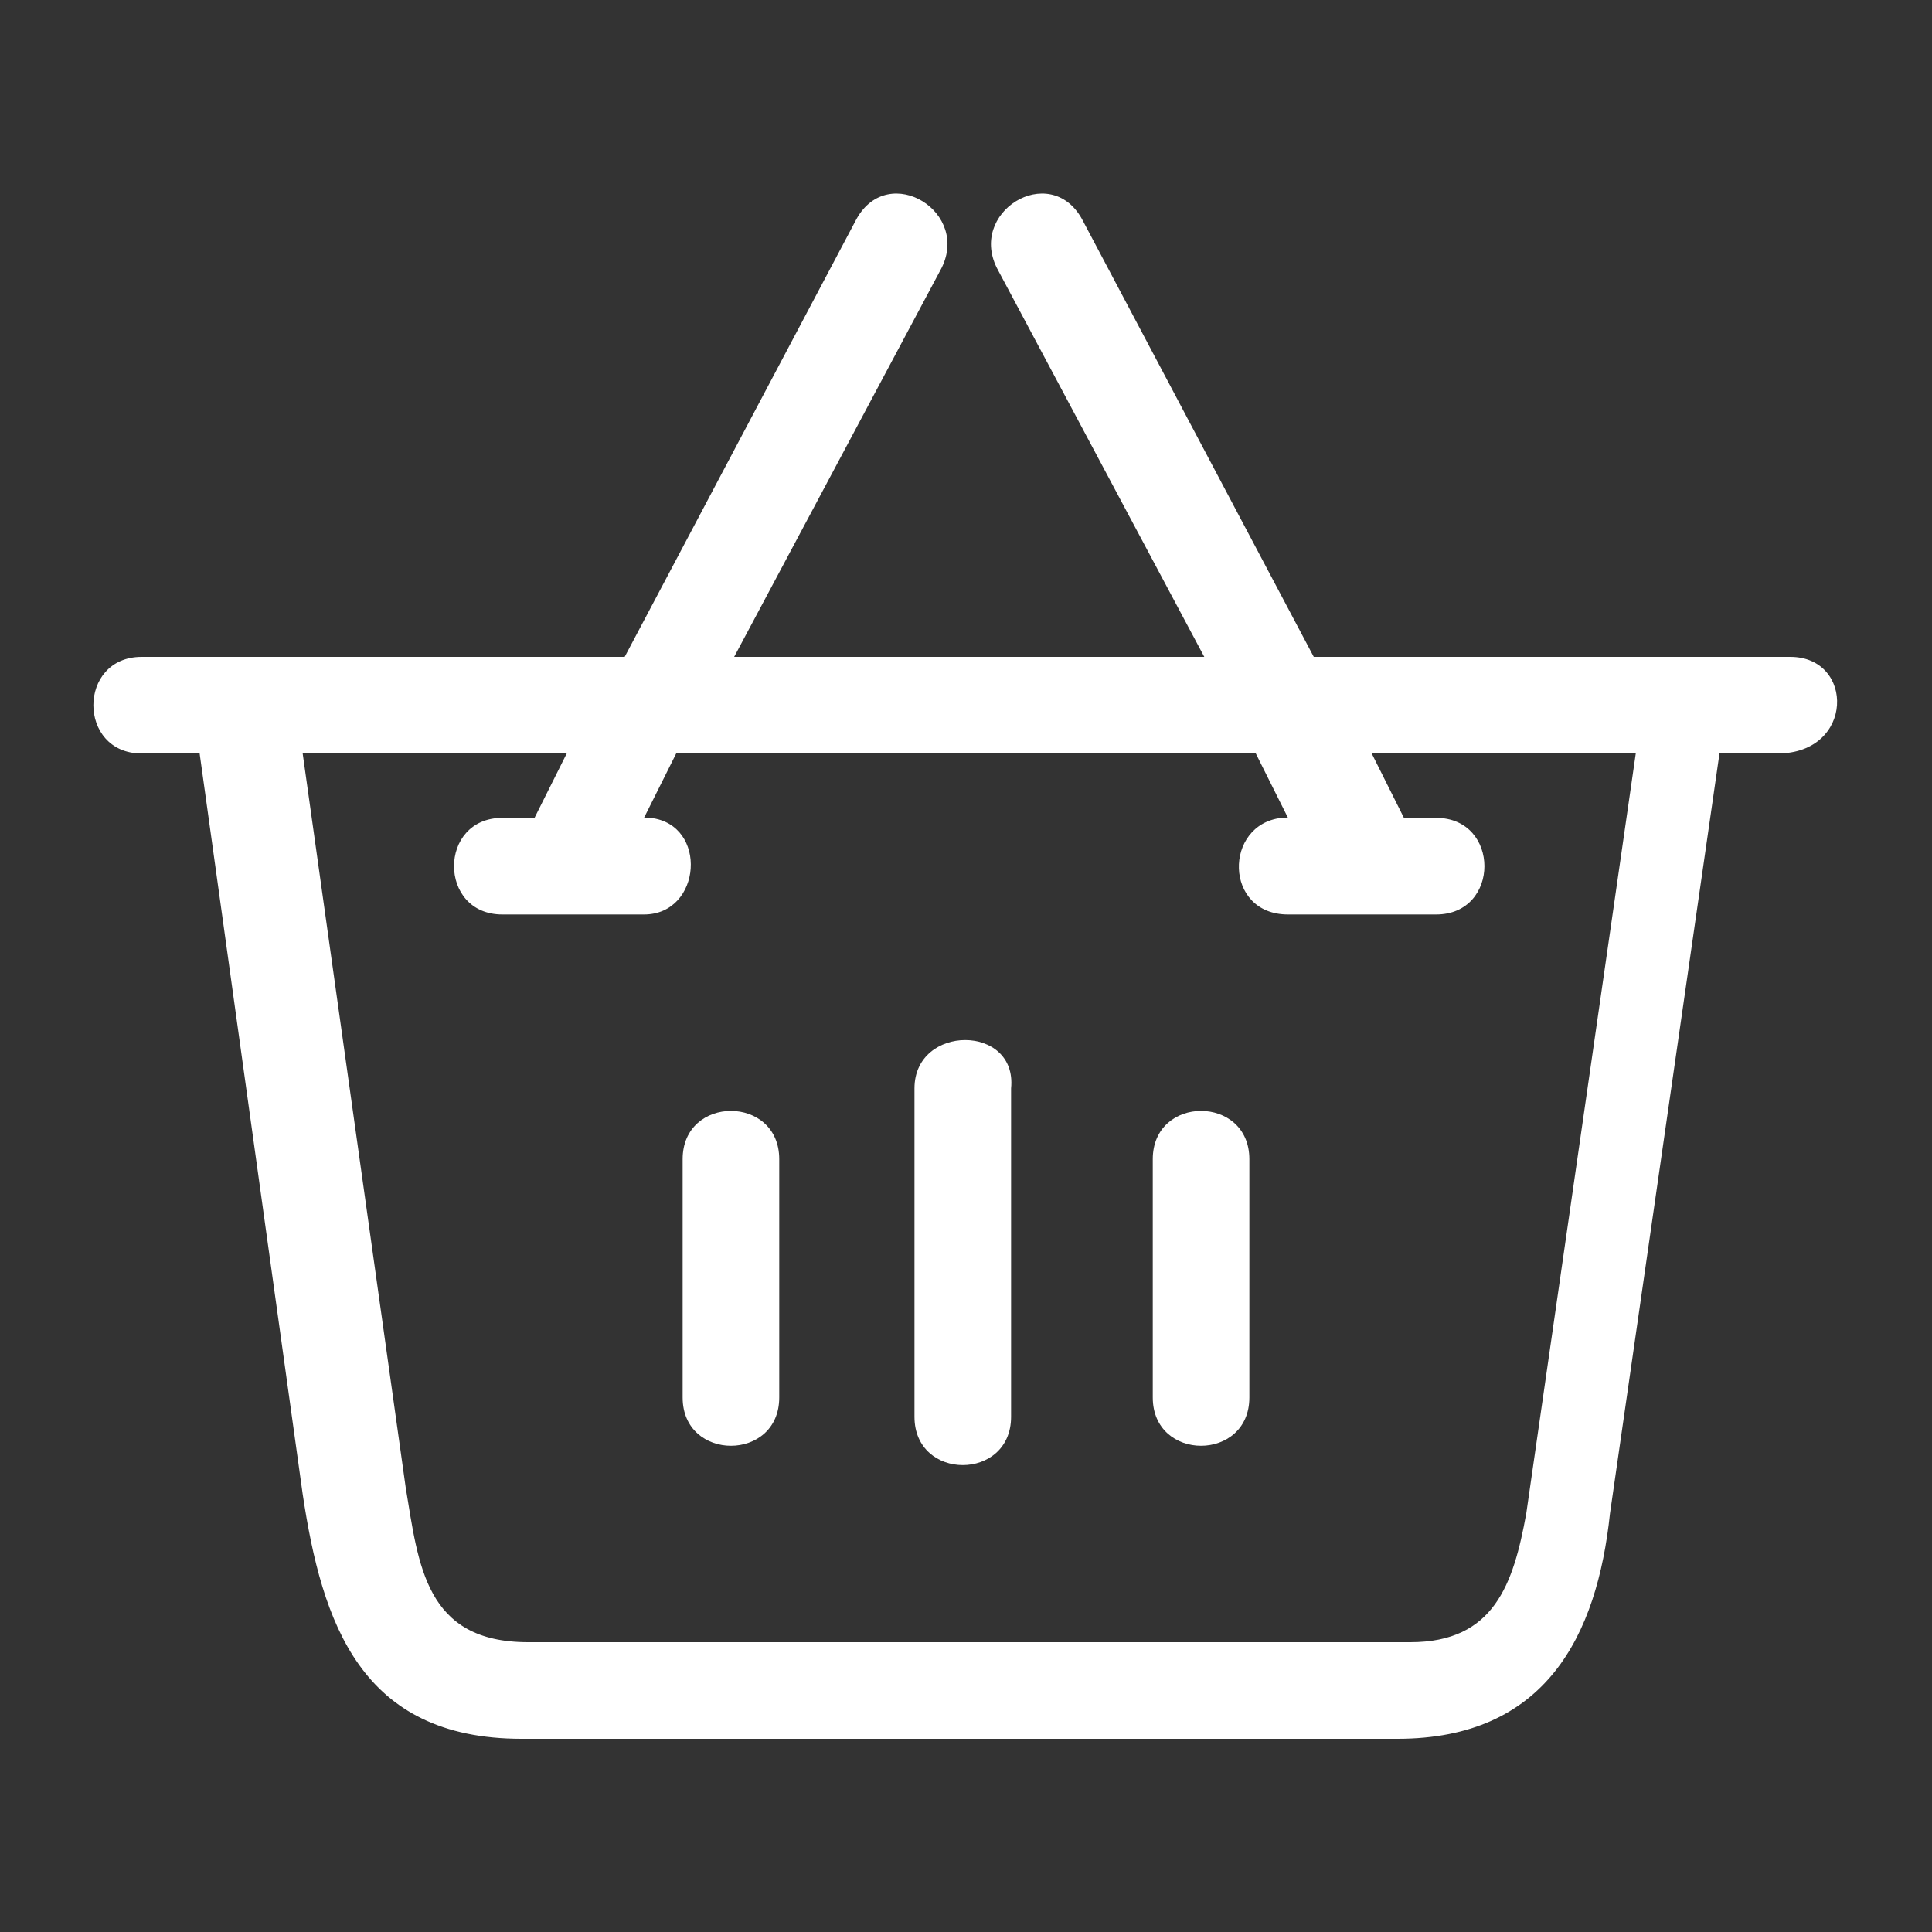 <?xml version="1.0" encoding="utf-8"?>
<!-- Generator: Adobe Illustrator 24.0.1, SVG Export Plug-In . SVG Version: 6.00 Build 0)  -->
<svg version="1.1" id="Capa_1" xmlns="http://www.w3.org/2000/svg" xmlns:xlink="http://www.w3.org/1999/xlink" x="0px" y="0px"
	 viewBox="0 0 30 30" style="enable-background:new 0 0 30 30;" xml:space="preserve">
<rect x="0" y="0" width="30" height="30" fill="#333333" stroke="none"/>
<style type="text/css">
	.st0{fill:#FFFFFF;}
</style>
<g>
	<path class="st0" d="M10.6,18v3.7c0,1,1.5,1,1.5,0V18C12.1,17,10.6,17,10.6,18z"/>
	<path class="st0" d="M14.2,16.9v5.1c0,1,1.5,1,1.5,0v-5.1C15.8,15.9,14.2,15.9,14.2,16.9z"/>
	<path class="st0" d="M17.9,18v3.7c0,1,1.5,1,1.5,0V18C19.4,17,17.9,17,17.9,18z"/>
	<path class="st0" d="M27.8,10.2h-7.4l-3.6-6.8c-0.5-0.9-1.8-0.1-1.3,0.8l3.2,6h-7.3l3.2-6c0.5-0.9-0.8-1.7-1.3-0.8l-3.6,6.8H2.2
		c-1,0-1,1.5,0,1.5h0.9l1.6,11.5c0.3,2,0.9,3.8,3.4,3.8h13.6c2.3,0,3.1-1.6,3.3-3.5l1.7-11.8h0.9C28.8,11.7,28.8,10.2,27.8,10.2z
		 M23.7,23.5c-0.2,1.1-0.5,2-1.8,2H8.2c-1.6,0-1.7-1.2-1.9-2.4L4.7,11.7h4.1l-0.5,1H7.8c-1,0-1,1.5,0,1.5H10c0.9,0,1-1.4,0.1-1.5
		l-0.1,0l0.5-1h9l0.5,1l-0.1,0c-0.9,0.1-0.9,1.5,0.1,1.5h2.3c1,0,1-1.5,0-1.5h-0.5l-0.5-1h4.1L23.7,23.5z"/>
</g>
</svg>
